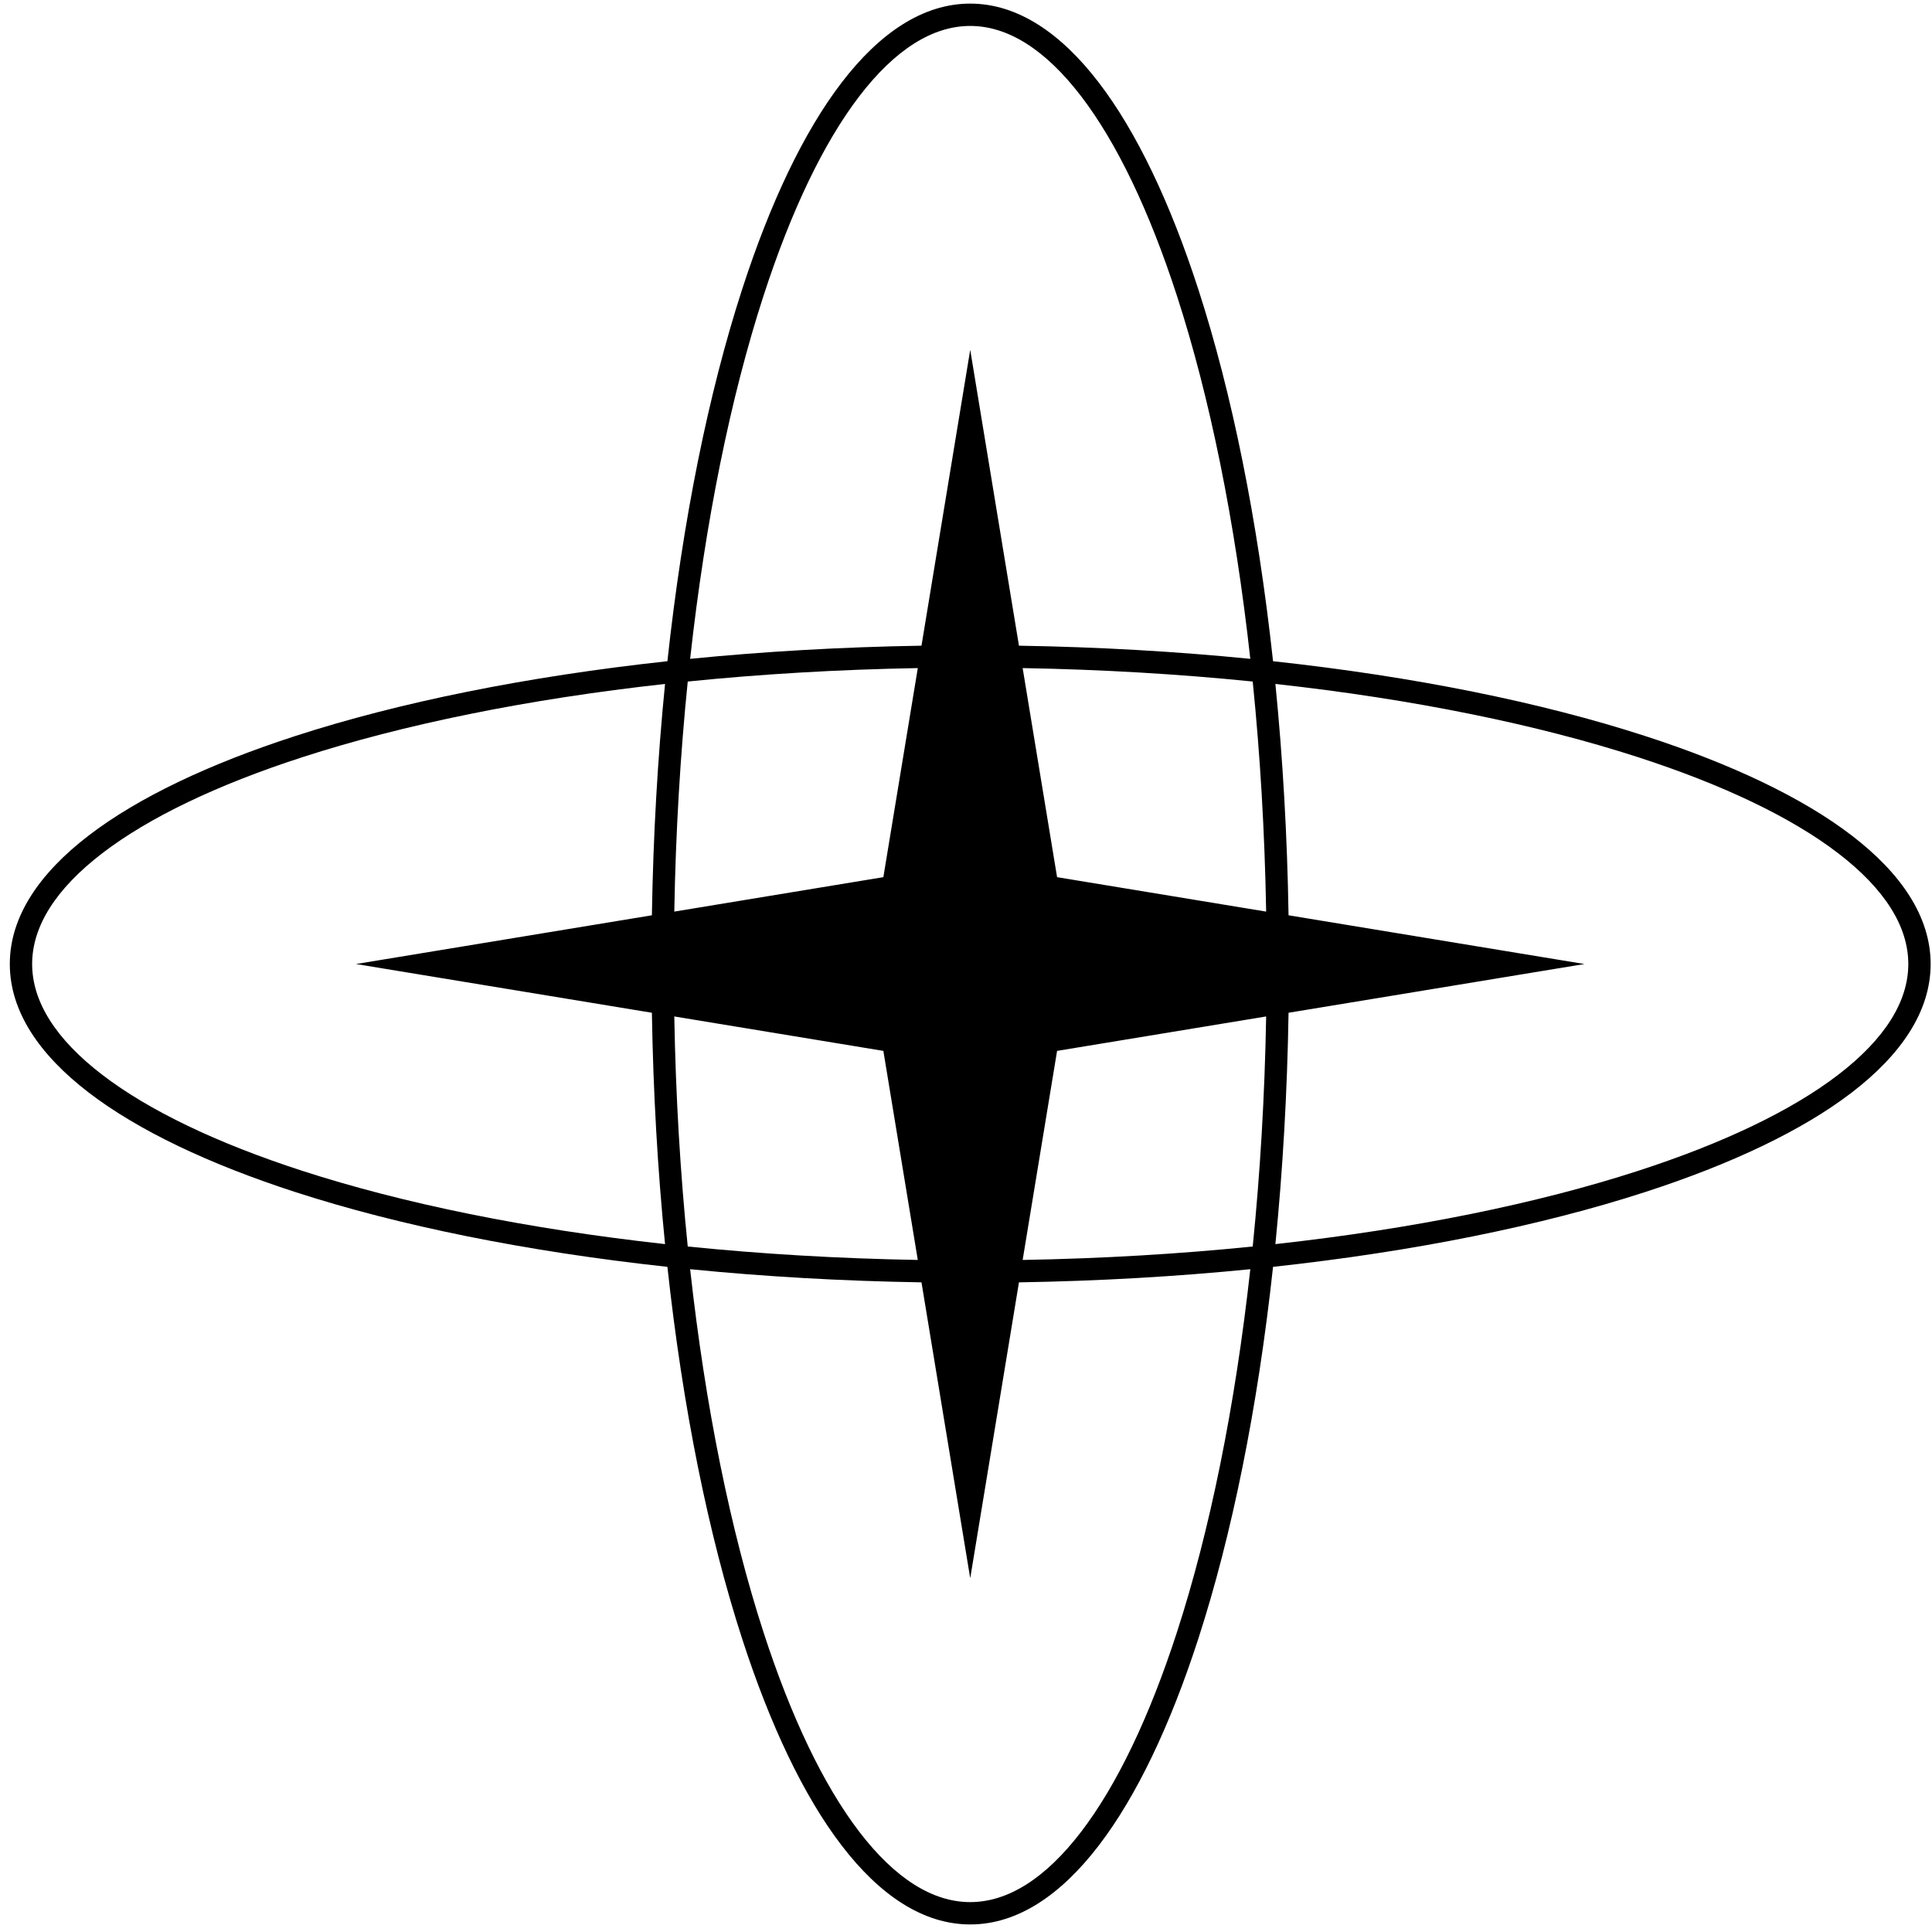 <svg width="173" height="173" viewBox="0 0 173 173" fill="none" xmlns="http://www.w3.org/2000/svg">
<path fill-rule="evenodd" clip-rule="evenodd" d="M59.763 59.208C47.094 60.582 35.734 62.894 26.466 65.898C18.718 68.408 12.376 71.418 7.95 74.809C3.538 78.189 0.878 82.07 0.878 86.323C0.878 90.576 3.538 94.457 7.95 97.837C12.376 101.228 18.718 104.238 26.466 106.749C35.734 109.752 47.094 112.064 59.763 113.439C61.137 126.107 63.45 137.467 66.453 146.735C68.963 154.483 71.973 160.825 75.364 165.251C78.744 169.663 82.625 172.323 86.878 172.323C91.131 172.323 95.012 169.663 98.392 165.251C101.783 160.825 104.793 154.483 107.304 146.735C110.307 137.467 112.619 126.107 113.994 113.439C126.662 112.064 138.022 109.752 147.29 106.749C155.038 104.238 161.38 101.228 165.807 97.837C170.218 94.457 172.878 90.576 172.878 86.323C172.878 82.07 170.218 78.189 165.807 74.809C161.38 71.418 155.038 68.408 147.29 65.898C138.022 62.895 126.662 60.582 113.994 59.208C112.619 46.539 110.307 35.179 107.304 25.911C104.793 18.163 101.783 11.821 98.392 7.395C95.012 2.983 91.131 0.323 86.878 0.323C82.625 0.323 78.744 2.983 75.364 7.395C71.973 11.821 68.963 18.163 66.453 25.911C63.45 35.179 61.137 46.539 59.763 59.208ZM61.583 61.028C60.919 67.583 60.505 74.486 60.379 81.629L79.1 78.545L82.184 59.824C75.041 59.95 68.138 60.363 61.583 61.028ZM59.551 61.243C58.894 67.847 58.49 74.788 58.373 81.959L31.878 86.323L58.373 90.687C58.49 97.858 58.894 104.799 59.551 111.403C47.172 110.036 36.1 107.768 27.082 104.846C19.448 102.372 13.342 99.448 9.166 96.249C4.975 93.039 2.878 89.675 2.878 86.323C2.878 82.971 4.975 79.607 9.166 76.397C13.342 73.198 19.448 70.274 27.082 67.8C36.1 64.878 47.172 62.61 59.551 61.243ZM61.798 58.996C68.402 58.339 75.343 57.935 82.514 57.818L86.878 31.323L91.242 57.818C98.413 57.935 105.354 58.339 111.958 58.996C110.591 46.617 108.323 35.545 105.401 26.527C102.927 18.893 100.003 12.787 96.804 8.611C93.594 4.42 90.231 2.323 86.878 2.323C83.526 2.323 80.162 4.42 76.952 8.611C73.753 12.787 70.829 18.893 68.355 26.527C65.433 35.545 63.165 46.617 61.798 58.996ZM112.174 61.028C105.618 60.363 98.715 59.95 91.573 59.824L94.656 78.545L113.377 81.629C113.251 74.486 112.838 67.583 112.174 61.028ZM114.205 61.243C114.862 67.847 115.266 74.788 115.383 81.959L141.878 86.323L115.383 90.687C115.266 97.858 114.862 104.799 114.205 111.403C126.584 110.036 137.656 107.768 146.674 104.846C154.308 102.372 160.414 99.448 164.59 96.249C168.781 93.039 170.878 89.675 170.878 86.323C170.878 82.971 168.781 79.607 164.59 76.397C160.414 73.198 154.308 70.274 146.674 67.8C137.656 64.878 126.584 62.61 114.205 61.243ZM112.174 111.618C112.838 105.063 113.251 98.16 113.377 91.018L94.656 94.101L91.573 112.822C98.715 112.696 105.618 112.283 112.174 111.618ZM82.514 114.828L86.878 141.323L91.242 114.828C98.413 114.711 105.354 114.307 111.958 113.65C110.591 126.029 108.323 137.101 105.401 146.119C102.927 153.753 100.003 159.859 96.804 164.035C93.594 168.226 90.231 170.323 86.878 170.323C83.526 170.323 80.162 168.226 76.952 164.035C73.753 159.859 70.829 153.753 68.355 146.119C65.433 137.101 63.165 126.029 61.798 113.65C68.402 114.307 75.343 114.711 82.514 114.828ZM82.183 112.822L79.1 94.101L60.379 91.018C60.505 98.16 60.919 105.063 61.583 111.618C68.138 112.283 75.041 112.696 82.183 112.822Z" fill="black"/>
</svg>
